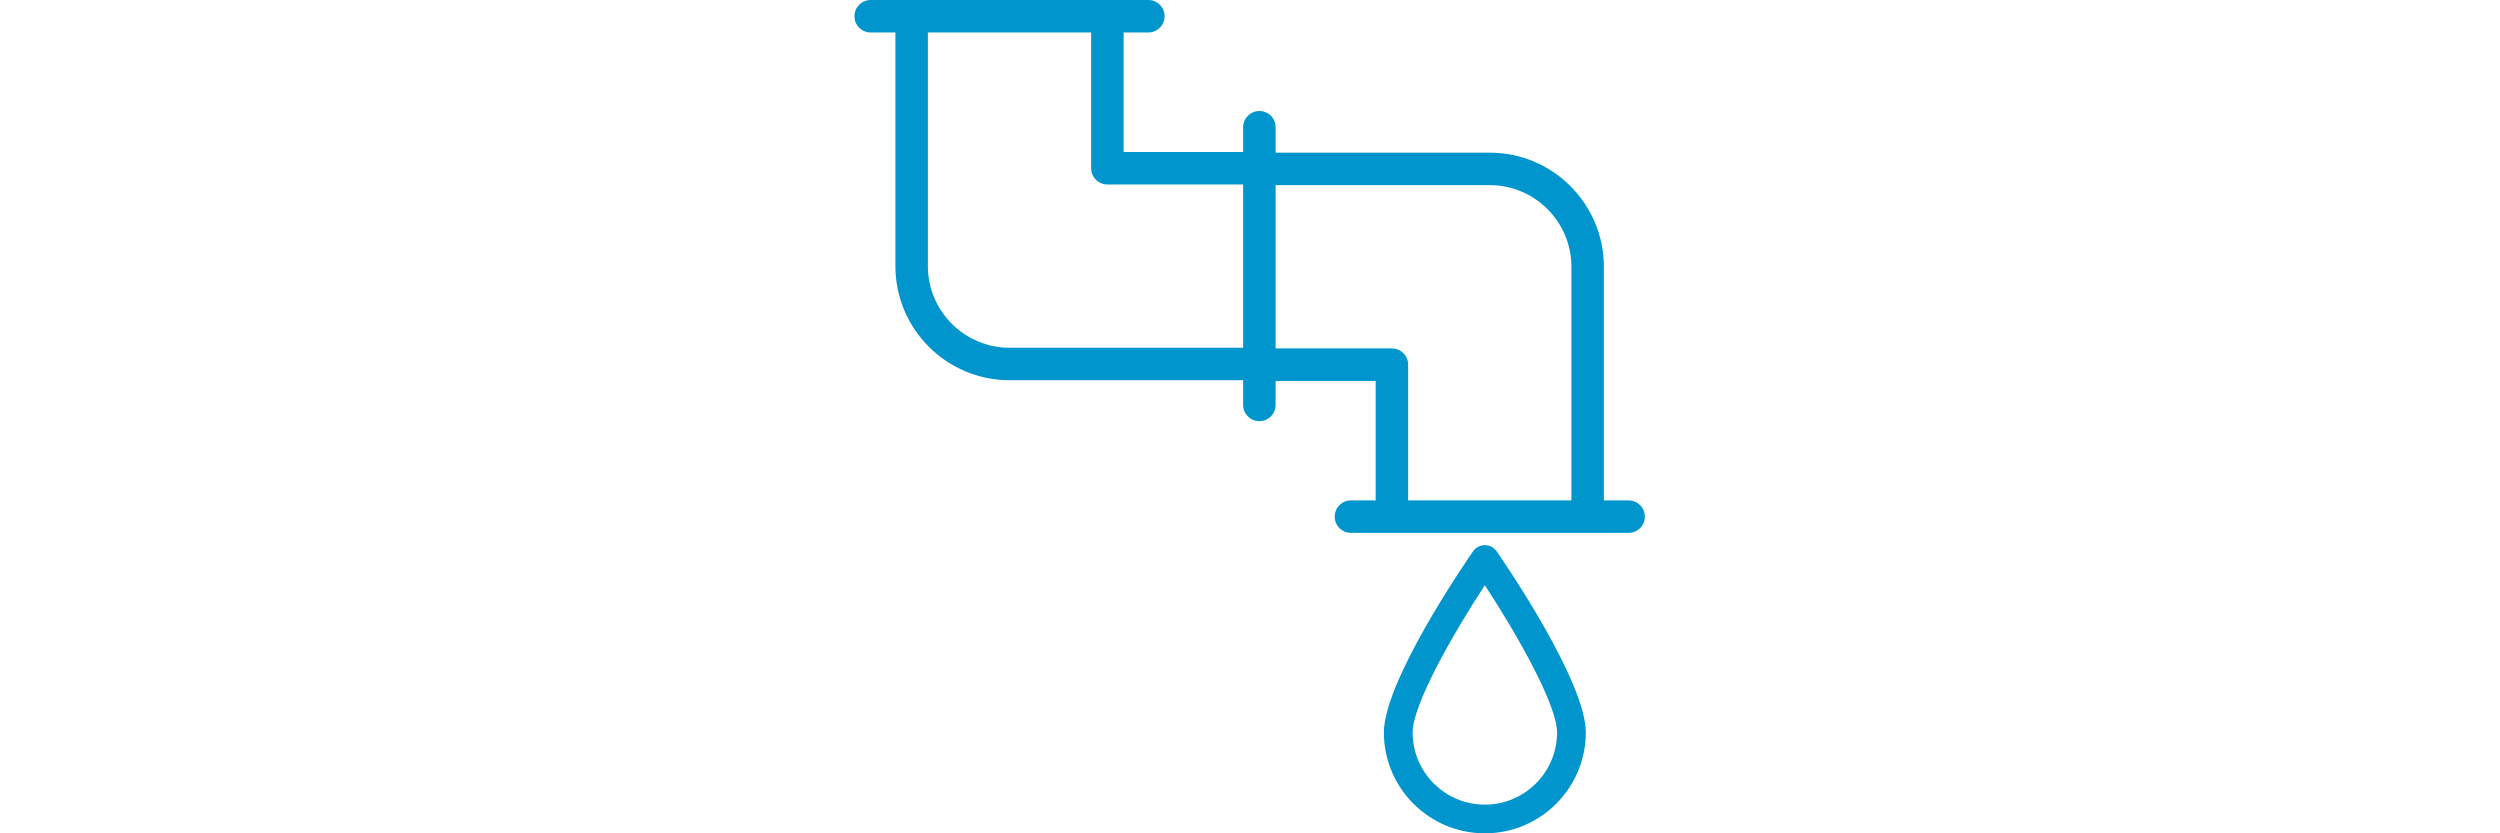 <svg width="150" height="50" viewBox="0 0 431 454" fill="none" xmlns="http://www.w3.org/2000/svg">
<path fill-rule="evenodd" clip-rule="evenodd" d="M220.61 60.48C215.724 60.48 211.765 64.441 211.765 69.327V82.808L146.652 82.803V17.692H160.124C165.01 17.692 168.969 13.731 168.969 8.845C168.969 3.961 165.01 0 160.124 0H8.847C3.959 0 0 3.961 0 8.847C0 13.733 3.959 17.694 8.845 17.694H22.315V144.97C22.315 179.253 50.204 207.146 84.487 207.146H211.765V220.61C211.765 225.496 215.724 229.457 220.61 229.457C225.496 229.457 229.455 225.496 229.455 220.61V207.516H283.959V272.622H270.485C265.599 272.622 261.64 276.584 261.64 281.469C261.64 286.355 265.599 290.316 270.485 290.316H421.764C426.65 290.316 430.609 286.355 430.609 281.469C430.609 276.584 426.654 272.62 421.766 272.62H408.294V145.335C408.294 111.057 380.405 83.17 346.124 83.17H229.455V69.325C229.455 64.439 225.496 60.48 220.61 60.48ZM292.806 189.822H229.455V100.864H346.125C370.651 100.864 390.604 120.815 390.604 145.337V272.622H301.653V198.669C301.653 193.783 297.693 189.822 292.806 189.822ZM84.487 189.452C59.96 189.452 40.007 169.497 40.007 144.97V17.692H128.96V91.648C128.96 96.534 132.92 100.493 137.805 100.495L211.763 100.499V189.452H84.487ZM337.006 300.374C338.467 298.262 340.875 297 343.445 297C346.017 297 348.423 298.263 349.884 300.374C354.855 307.562 398.443 371.396 398.443 399.06C398.443 429.353 373.771 454 343.445 454C313.116 454 288.443 429.355 288.443 399.06C288.443 371.398 332.035 307.562 337.006 300.374ZM304.095 399.06C304.095 420.733 321.747 438.365 343.445 438.365C365.14 438.365 382.791 420.734 382.791 399.06C382.791 383.845 360.778 345.248 343.445 318.832C326.111 345.255 304.095 383.857 304.095 399.06Z" fill="#0095CD"/>
</svg>
